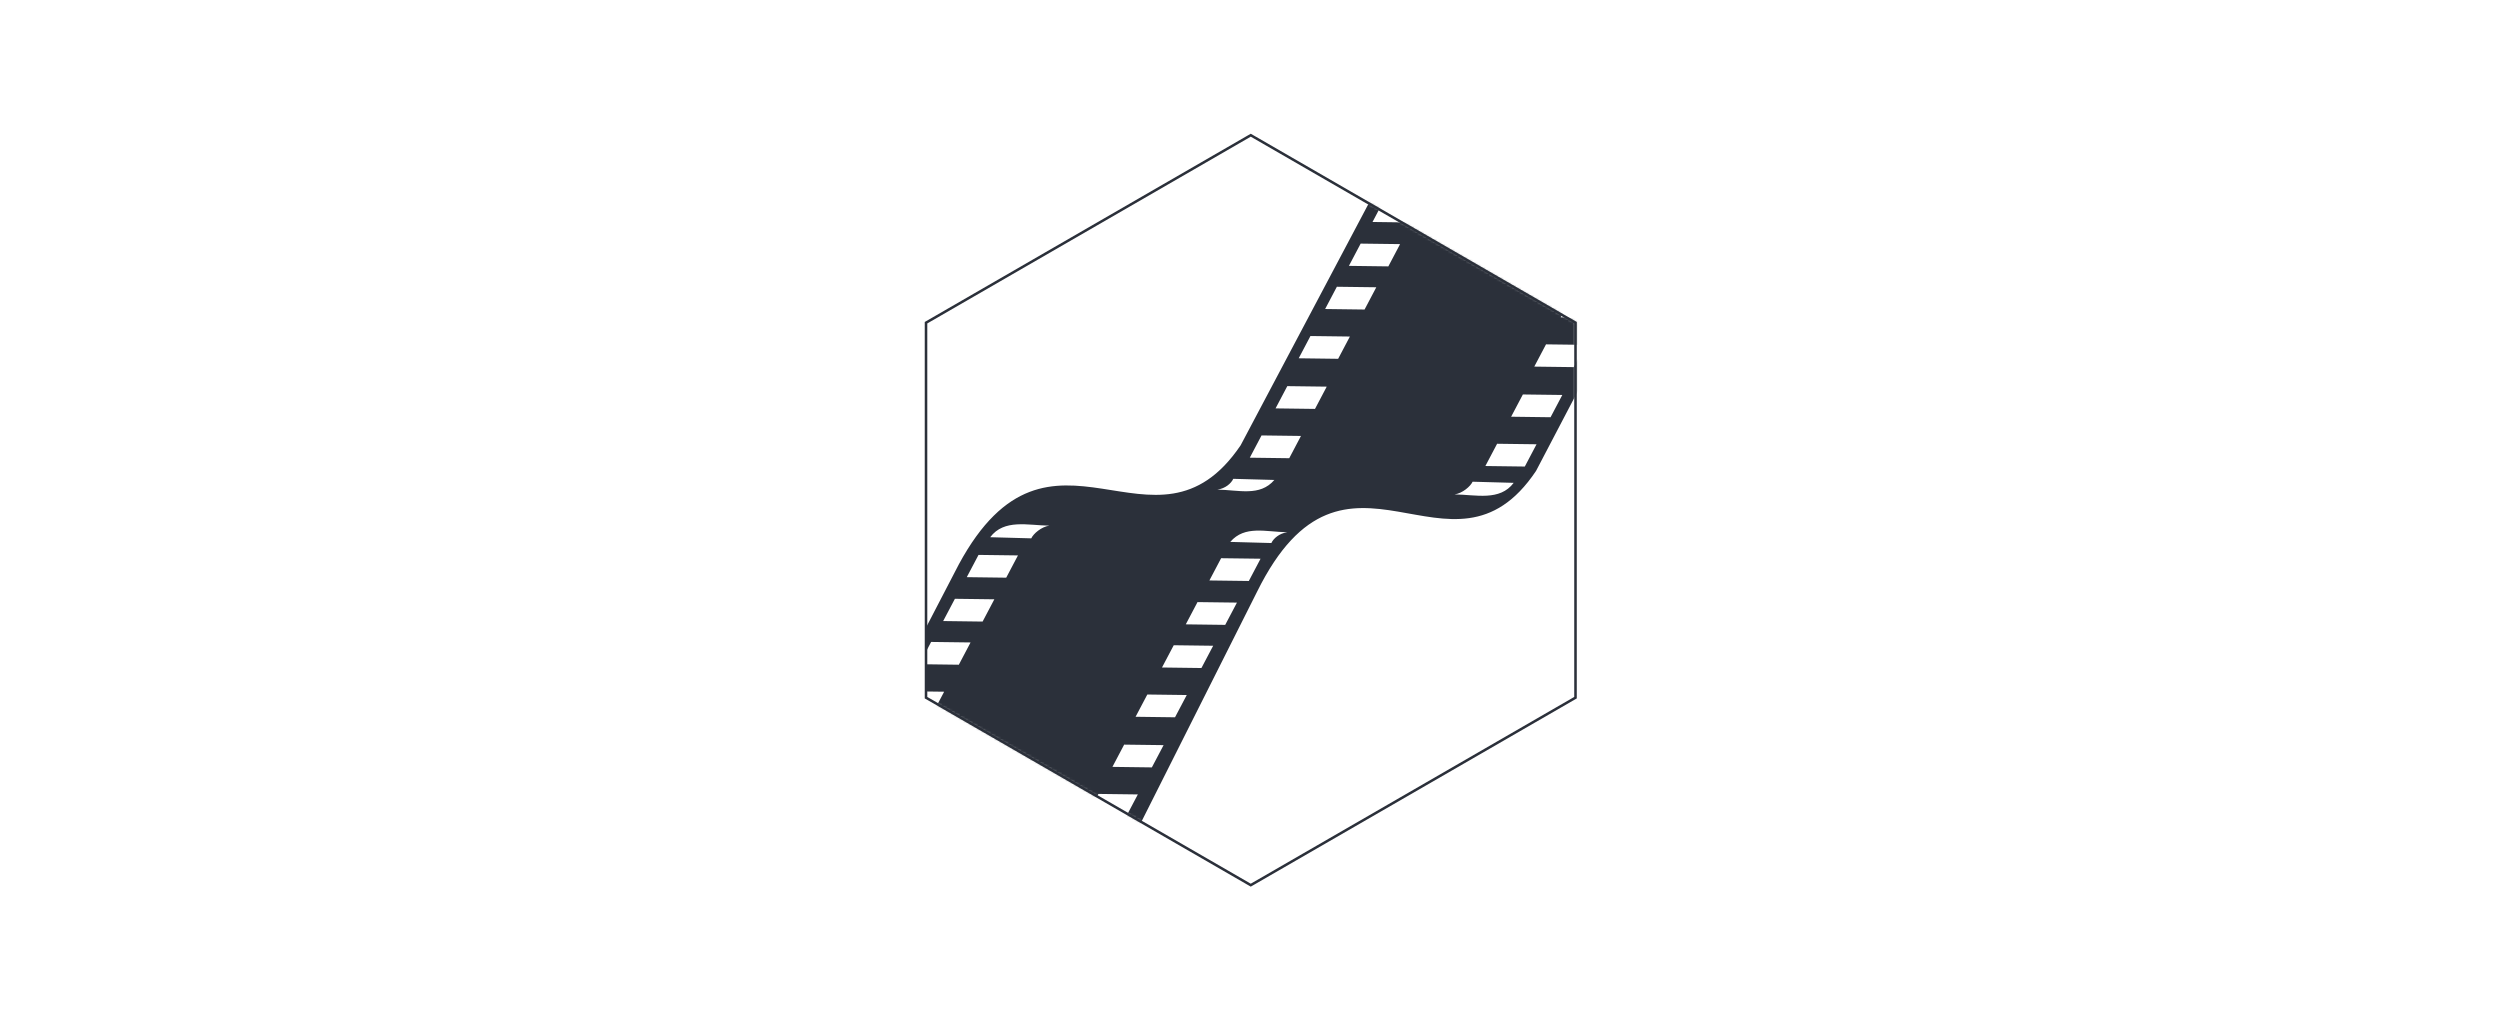 <?xml version="1.0" encoding="UTF-8"?>
<svg width="980px" height="400px" viewBox="0 0 980 400" version="1.1" xmlns="http://www.w3.org/2000/svg" xmlns:xlink="http://www.w3.org/1999/xlink">
    <!-- Generator: Sketch 43.2 (39069) - http://www.bohemiancoding.com/sketch -->
    <title>Slice 1</title>
    <desc>Created with Sketch.</desc>
    <defs>
        <polygon id="path-1" points="127.299 0 254.599 73.496 254.599 220.489 127.299 293.985 6.03961325e-14 220.489 -2.13162821e-14 73.496"></polygon>
    </defs>
    <g id="Page-1" stroke="none" stroke-width="1" fill="none" fill-rule="evenodd">
        <g id="github-banner" transform="translate(-16, -21)">
            <g id="Group" transform="translate(379, 74)">
                <mask id="mask-2" fill="white">
                    <use xlink:href="#path-1"></use>
                </mask>
                <use id="Mask" stroke="#2B303A" xlink:href="#path-1"></use>
                <path d="M176.688,20.793 L123.327,121.564 C89.667,171.251 48.868,101.624 12.841,168.266 L-41.298,272.517 L82.766,272.427 L129.747,179.008 C164.583,108.536 205.777,181.39 239.124,131.61 L296.702,21.664 L176.688,20.793 Z M179.628,25.29 L195.086,25.491 L190.486,34.219 L175.028,34.014 L179.628,25.29 Z M170.375,42.493 L185.833,42.694 L181.233,51.423 L165.774,51.218 L170.375,42.493 Z M161.051,59.407 L176.509,59.608 L171.908,68.337 L156.45,68.132 L161.051,59.407 Z M48.336,153.057 C45.22,153.485 42.068,156.24 41.26,158.03 L25.154,157.587 C30.603,150.34 39.965,152.942 48.336,153.057 Z M11.322,181.725 L26.781,181.926 L22.18,190.655 L6.722,190.45 L11.322,181.725 Z M15.979,173.246 L20.58,164.521 L36.038,164.722 L31.437,173.451 L15.979,173.246 Z M2.002,198.639 L17.46,198.84 L12.86,207.568 L-2.598,207.364 L2.002,198.639 Z M-16.672,265.85 L-32.13,265.646 L-27.53,256.921 L-12.071,257.122 L-16.672,265.85 Z M-6.574,246.525 L-22.032,246.32 L-17.431,237.595 L-1.973,237.796 L-6.574,246.525 Z M2.505,226.879 L-12.954,226.674 L-8.353,217.95 L7.105,218.151 L2.505,226.879 Z M78.43,267.146 L62.971,266.941 L67.572,258.216 L83.03,258.417 L78.43,267.146 Z M88.528,247.82 L73.07,247.615 L77.67,238.891 L93.129,239.092 L88.528,247.82 Z M97.606,228.178 L82.148,227.973 L86.749,219.249 L102.207,219.45 L97.606,228.178 Z M107.961,208.864 L92.503,208.659 L97.104,199.934 L112.562,200.135 L107.961,208.864 Z M117.282,191.95 L101.824,191.745 L106.424,183.021 L121.882,183.222 L117.282,191.95 Z M126.539,174.746 L111.081,174.541 L115.681,165.817 L131.139,166.018 L126.539,174.746 Z M135.375,159.869 L119.269,159.426 C124.946,152.804 133.246,155.525 141.617,155.637 C138.502,156.068 136.187,158.075 135.375,159.869 Z M114.196,138.931 C117.312,138.503 119.63,136.493 120.438,134.699 L136.544,135.142 C130.868,141.764 122.564,139.043 114.196,138.931 Z M142.38,126.618 L126.922,126.414 L131.523,117.689 L146.981,117.89 L142.38,126.618 Z M152.479,107.293 L137.02,107.088 L141.621,98.363 L157.079,98.564 L152.479,107.293 Z M146.095,87.446 L150.696,78.721 L166.154,78.922 L161.553,87.651 L146.095,87.446 Z M207.184,140.804 C210.299,140.376 213.452,137.621 214.259,135.831 L230.365,136.274 C224.916,143.521 215.551,140.919 207.184,140.804 Z M234.724,129.883 L219.266,129.678 L223.866,120.953 L239.325,121.154 L234.724,129.883 Z M244.822,110.557 L229.364,110.352 L233.965,101.628 L249.423,101.829 L244.822,110.557 Z M253.897,90.915 L238.439,90.711 L243.039,81.986 L258.498,82.187 L253.897,90.915 Z M264.256,71.601 L248.798,71.396 L253.398,62.671 L268.856,62.872 L264.256,71.601 Z M273.576,54.687 L258.118,54.483 L262.718,45.758 L278.177,45.959 L273.576,54.687 Z M267.371,37.279 L271.972,28.554 L287.43,28.755 L282.829,37.483 L267.371,37.279 Z" id="Shape" fill="#2B303A" fill-rule="nonzero" mask="url(#mask-2)"></path>
            </g>
        </g>
    </g>
</svg>